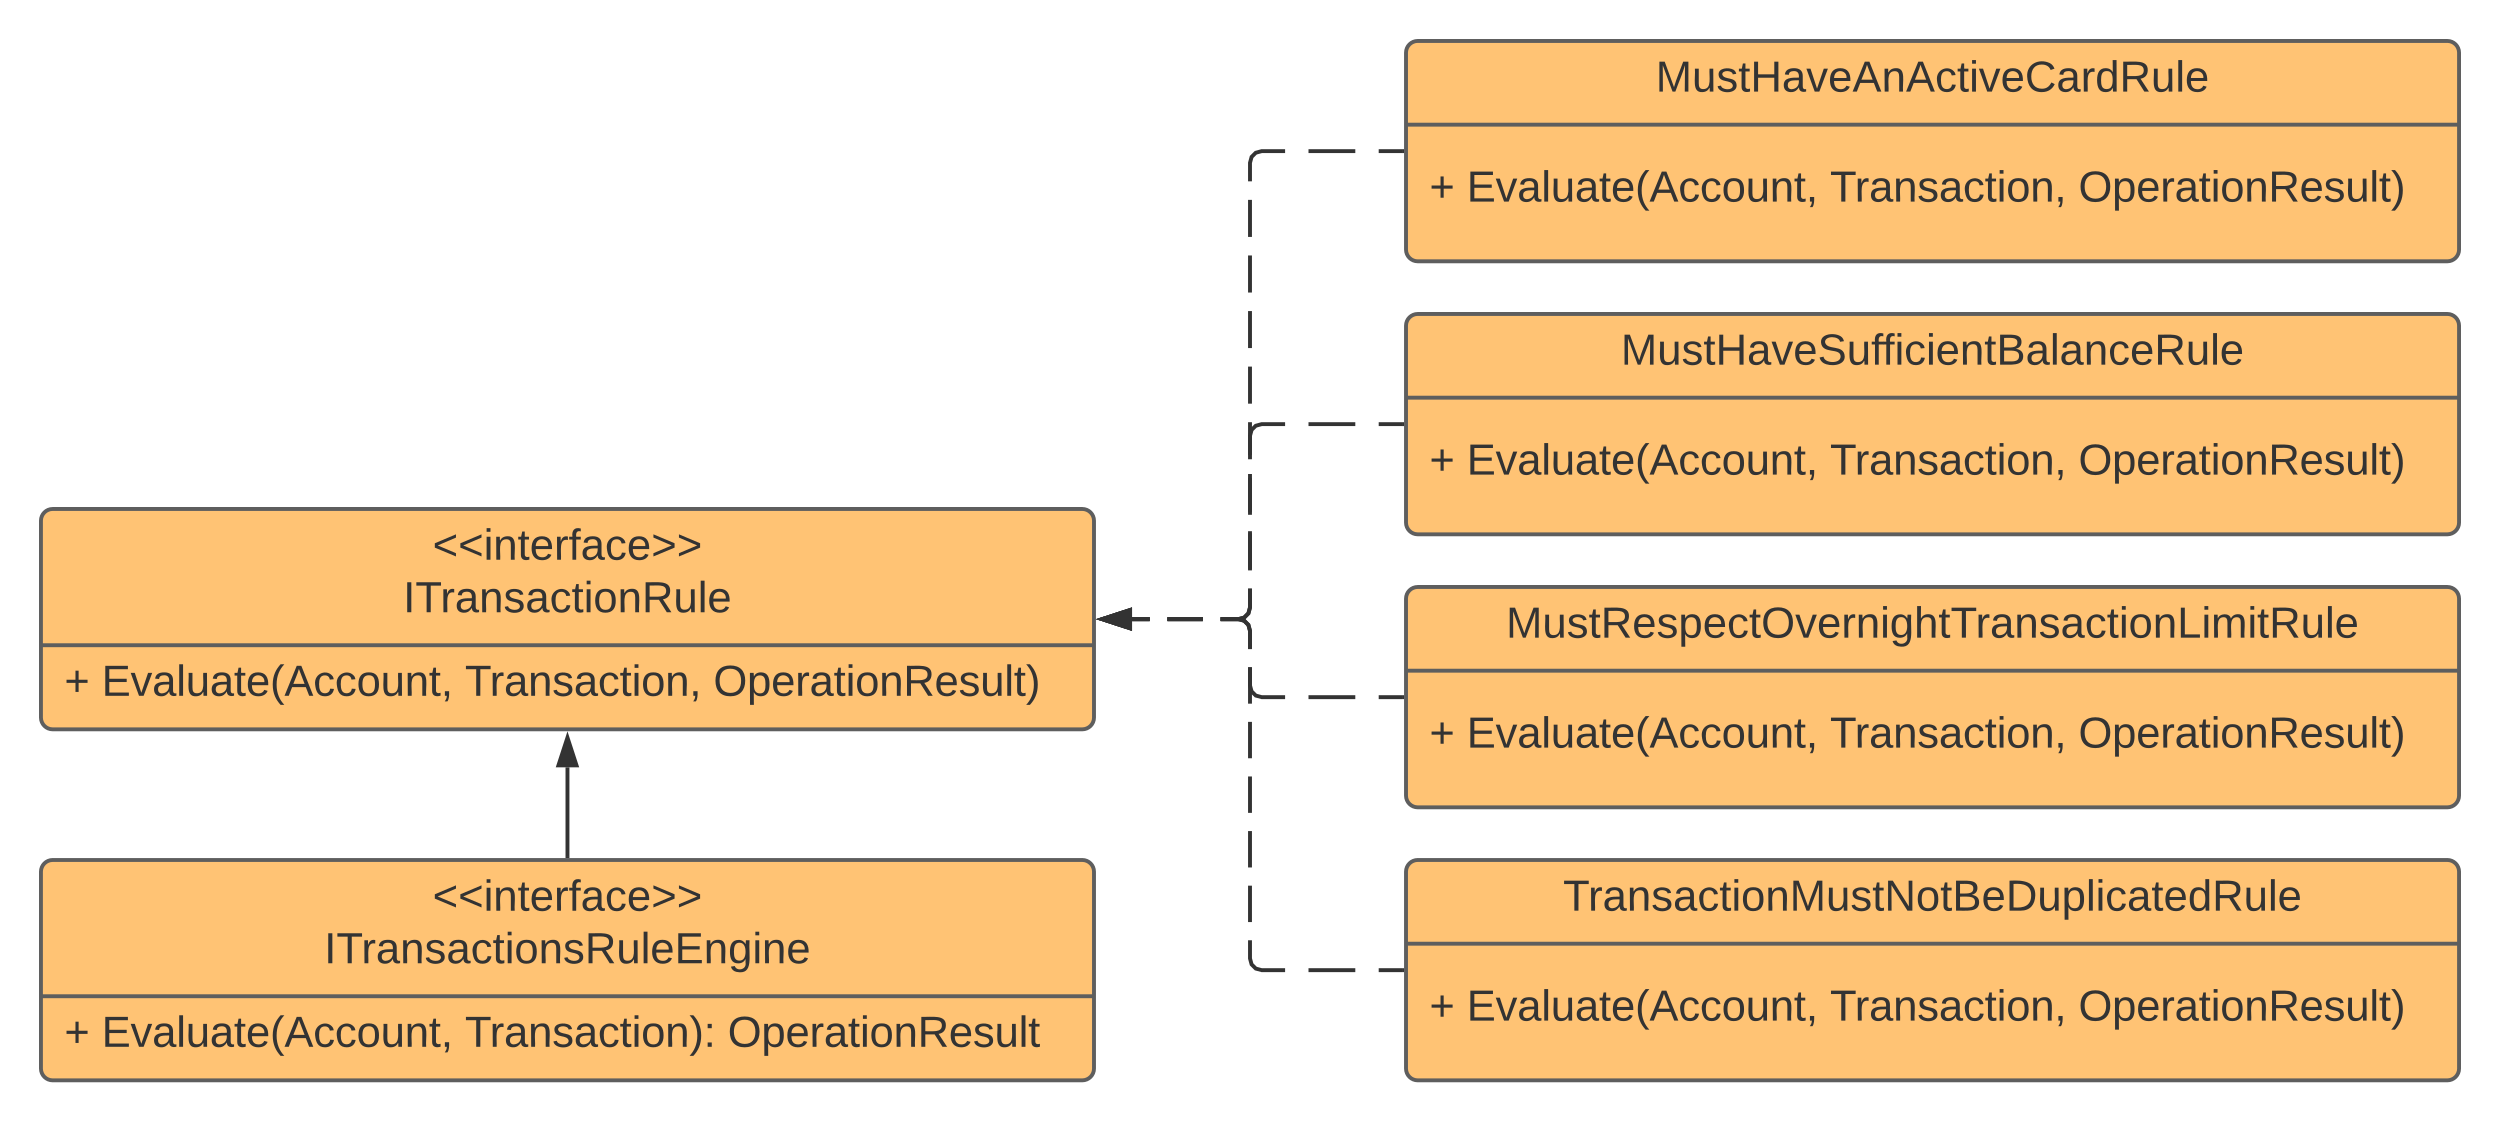 <svg xmlns="http://www.w3.org/2000/svg" xmlns:xlink="http://www.w3.org/1999/xlink" xmlns:lucid="lucid" width="1282" height="575"><g transform="translate(-1859 -59)" lucid:page-tab-id="0_0"><path d="M0 0h3677.73v1322.83H0z" fill="#fff"/><path d="M1880 326c0-3.3 2.7-6 6-6h528c3.3 0 6 2.7 6 6v101c0 3.3-2.7 6-6 6h-528c-3.3 0-6-2.7-6-6z" stroke="#5e5e5e" stroke-width="2" fill="#ffc374"/><path d="M1880 389.87h540" stroke="#5e5e5e" stroke-width="2" fill="none"/><use xlink:href="#a" transform="matrix(1,0,0,1,1888,328) translate(192.859 18.022)"/><use xlink:href="#b" transform="matrix(1,0,0,1,1888,328) translate(177.771 44.956)"/><use xlink:href="#c" transform="matrix(1,0,0,1,1892,397.867) translate(0 17.944)"/><use xlink:href="#d" transform="matrix(1,0,0,1,1892,397.867) translate(19.136 17.944)"/><use xlink:href="#e" transform="matrix(1,0,0,1,1892,397.867) translate(205.432 17.944)"/><use xlink:href="#f" transform="matrix(1,0,0,1,1892,397.867) translate(332.84 17.944)"/><path d="M2580 86c0-3.3 2.7-6 6-6h528c3.3 0 6 2.7 6 6v101c0 3.3-2.7 6-6 6h-528c-3.3 0-6-2.7-6-6z" stroke="#5e5e5e" stroke-width="2" fill="#ffc374"/><path d="M2580 122.93h540" stroke="#5e5e5e" stroke-width="2" fill="none"/><use xlink:href="#g" transform="matrix(1,0,0,1,2588,88) translate(120.07 17.989)"/><use xlink:href="#c" transform="matrix(1,0,0,1,2592,130.933) translate(0 31.444)"/><use xlink:href="#d" transform="matrix(1,0,0,1,2592,130.933) translate(19.136 31.444)"/><use xlink:href="#e" transform="matrix(1,0,0,1,2592,130.933) translate(205.432 31.444)"/><use xlink:href="#f" transform="matrix(1,0,0,1,2592,130.933) translate(332.84 31.444)"/><path d="M2580 226c0-3.3 2.7-6 6-6h528c3.3 0 6 2.7 6 6v101c0 3.3-2.7 6-6 6h-528c-3.3 0-6-2.7-6-6z" stroke="#5e5e5e" stroke-width="2" fill="#ffc374"/><path d="M2580 262.93h540" stroke="#5e5e5e" stroke-width="2" fill="none"/><use xlink:href="#h" transform="matrix(1,0,0,1,2588,228) translate(102.208 17.989)"/><use xlink:href="#c" transform="matrix(1,0,0,1,2592,270.933) translate(0 31.444)"/><use xlink:href="#d" transform="matrix(1,0,0,1,2592,270.933) translate(19.136 31.444)"/><use xlink:href="#e" transform="matrix(1,0,0,1,2592,270.933) translate(205.432 31.444)"/><use xlink:href="#f" transform="matrix(1,0,0,1,2592,270.933) translate(332.84 31.444)"/><path d="M2580 366c0-3.3 2.7-6 6-6h528c3.3 0 6 2.7 6 6v101c0 3.3-2.7 6-6 6h-528c-3.3 0-6-2.7-6-6z" stroke="#5e5e5e" stroke-width="2" fill="#ffc374"/><path d="M2580 402.93h540" stroke="#5e5e5e" stroke-width="2" fill="none"/><use xlink:href="#i" transform="matrix(1,0,0,1,2588,368) translate(43.323 17.989)"/><use xlink:href="#c" transform="matrix(1,0,0,1,2592,410.933) translate(0 31.444)"/><use xlink:href="#d" transform="matrix(1,0,0,1,2592,410.933) translate(19.136 31.444)"/><use xlink:href="#e" transform="matrix(1,0,0,1,2592,410.933) translate(205.432 31.444)"/><use xlink:href="#f" transform="matrix(1,0,0,1,2592,410.933) translate(332.84 31.444)"/><path d="M2580 506c0-3.3 2.7-6 6-6h528c3.3 0 6 2.7 6 6v101c0 3.3-2.7 6-6 6h-528c-3.3 0-6-2.7-6-6z" stroke="#5e5e5e" stroke-width="2" fill="#ffc374"/><path d="M2580 542.93h540" stroke="#5e5e5e" stroke-width="2" fill="none"/><use xlink:href="#j" transform="matrix(1,0,0,1,2588,508) translate(72.563 17.989)"/><use xlink:href="#c" transform="matrix(1,0,0,1,2592,550.933) translate(0 31.444)"/><use xlink:href="#d" transform="matrix(1,0,0,1,2592,550.933) translate(19.136 31.444)"/><use xlink:href="#e" transform="matrix(1,0,0,1,2592,550.933) translate(205.432 31.444)"/><use xlink:href="#f" transform="matrix(1,0,0,1,2592,550.933) translate(332.84 31.444)"/><path d="M2578 136.5h-12m-12 0h-24m-12 0h-12l-3.03.82-2.15 2.15-.82 3.03v9.5m0 9.5v19m0 9.5v19m0 9.5v19m0 9.5v19m0 9.5v19m0 9.5v19m0 9.5v19m0 9.5v9.5l-.82 3.03-2.15 2.15-3.03.82h-9.08m-9.1 0h-18.15m-9.1 0h-9.07" stroke="#333" stroke-width="2" fill="none"/><path d="M2579 137.5h-1.03v-2h1.03" fill="#333"/><path d="M2424.24 376.5l14.26-4.64v9.28z" stroke="#333" stroke-width="2" fill="#333"/><path d="M2578 276.5h-12m-12 0h-24m-12 0h-12l-3.03.82-2.15 2.15-.82 3.03v9.78m0 9.78v19.55m0 9.8v19.54m0 9.78v9.78l-.82 3.03-2.15 2.15-3.03.82h-9.08m-9.1 0h-18.15m-9.1 0h-9.07" stroke="#333" stroke-width="2" fill="none"/><path d="M2579 277.5h-1.03v-2h1.03" fill="#333"/><path d="M2424.24 376.5l14.26-4.64v9.28z" stroke="#333" stroke-width="2" fill="#333"/><path d="M2578 416.5h-12m-12 0h-24m-12 0h-12l-3.03-.82-2.15-2.15-.82-3.03v-9.33m0-9.34v-9.33l-.82-3.03-2.15-2.15-3.03-.82h-9.08m-9.1 0h-18.15m-9.1 0h-9.07" stroke="#333" stroke-width="2" fill="none"/><path d="M2579 417.5h-1.03v-2h1.03" fill="#333"/><path d="M2424.24 376.5l14.26-4.64v9.28z" stroke="#333" stroke-width="2" fill="#333"/><path d="M2578 556.5h-12m-12 0h-24m-12 0h-12l-3.03-.82-2.15-2.15-.82-3.03v-9.33m0-9.34v-18.66m0-9.34v-18.66m0-9.34v-18.66m0-9.34v-18.66m0-9.34v-18.66m0-9.34v-9.33l-.82-3.03-2.15-2.15-3.03-.82h-9.08m-9.1 0h-18.15m-9.1 0h-9.07" stroke="#333" stroke-width="2" fill="none"/><path d="M2579 557.5h-1.03v-2h1.03" fill="#333"/><path d="M2424.24 376.5l14.26-4.64v9.28z" stroke="#333" stroke-width="2" fill="#333"/><path d="M1880 506c0-3.3 2.7-6 6-6h528c3.3 0 6 2.7 6 6v101c0 3.3-2.7 6-6 6h-528c-3.3 0-6-2.7-6-6z" stroke="#5e5e5e" stroke-width="2" fill="#ffc374"/><path d="M1880 569.87h540" stroke="#5e5e5e" stroke-width="2" fill="none"/><g><use xlink:href="#a" transform="matrix(1,0,0,1,1888,508) translate(192.859 18.022)"/><use xlink:href="#k" transform="matrix(1,0,0,1,1888,508) translate(137.277 44.956)"/></g><g><use xlink:href="#c" transform="matrix(1,0,0,1,1892,577.867) translate(0 17.944)"/><use xlink:href="#d" transform="matrix(1,0,0,1,1892,577.867) translate(19.136 17.944)"/><use xlink:href="#l" transform="matrix(1,0,0,1,1892,577.867) translate(205.432 17.944)"/><use xlink:href="#m" transform="matrix(1,0,0,1,1892,577.867) translate(340.185 17.944)"/></g><path d="M2150 498v-45.5" stroke="#333" stroke-width="2" fill="none"/><path d="M2151 499h-2v-1.03h2" fill="#333"/><path d="M2150 437.24l4.64 14.26h-9.28z" stroke="#333" stroke-width="2" fill="#333"/><defs><path fill="#333" d="M18-100v-36l175-74v27L42-118l151 64v27" id="n"/><path fill="#333" d="M24-231v-30h32v30H24zM24 0v-190h32V0H24" id="o"/><path fill="#333" d="M117-194c89-4 53 116 60 194h-32v-121c0-31-8-49-39-48C34-167 62-67 57 0H25l-1-190h30c1 10-1 24 2 32 11-22 29-35 61-36" id="p"/><path fill="#333" d="M59-47c-2 24 18 29 38 22v24C64 9 27 4 27-40v-127H5v-23h24l9-43h21v43h35v23H59v120" id="q"/><path fill="#333" d="M100-194c63 0 86 42 84 106H49c0 40 14 67 53 68 26 1 43-12 49-29l28 8c-11 28-37 45-77 45C44 4 14-33 15-96c1-61 26-98 85-98zm52 81c6-60-76-77-97-28-3 7-6 17-6 28h103" id="r"/><path fill="#333" d="M114-163C36-179 61-72 57 0H25l-1-190h30c1 12-1 29 2 39 6-27 23-49 58-41v29" id="s"/><path fill="#333" d="M101-234c-31-9-42 10-38 44h38v23H63V0H32v-167H5v-23h27c-7-52 17-82 69-68v24" id="t"/><path fill="#333" d="M141-36C126-15 110 5 73 4 37 3 15-17 15-53c-1-64 63-63 125-63 3-35-9-54-41-54-24 1-41 7-42 31l-33-3c5-37 33-52 76-52 45 0 72 20 72 64v82c-1 20 7 32 28 27v20c-31 9-61-2-59-35zM48-53c0 20 12 33 32 33 41-3 63-29 60-74-43 2-92-5-92 41" id="u"/><path fill="#333" d="M96-169c-40 0-48 33-48 73s9 75 48 75c24 0 41-14 43-38l32 2c-6 37-31 61-74 61-59 0-76-41-82-99-10-93 101-131 147-64 4 7 5 14 7 22l-32 3c-4-21-16-35-41-35" id="v"/><path fill="#333" d="M18-27v-27l151-64-151-65v-27l175 74v36" id="w"/><g id="a"><use transform="matrix(0.062,0,0,0.062,0,0)" xlink:href="#n"/><use transform="matrix(0.062,0,0,0.062,13.093,0)" xlink:href="#n"/><use transform="matrix(0.062,0,0,0.062,26.185,0)" xlink:href="#o"/><use transform="matrix(0.062,0,0,0.062,31.11,0)" xlink:href="#p"/><use transform="matrix(0.062,0,0,0.062,43.58,0)" xlink:href="#q"/><use transform="matrix(0.062,0,0,0.062,49.814,0)" xlink:href="#r"/><use transform="matrix(0.062,0,0,0.062,62.283,0)" xlink:href="#s"/><use transform="matrix(0.062,0,0,0.062,69.702,0)" xlink:href="#t"/><use transform="matrix(0.062,0,0,0.062,75.937,0)" xlink:href="#u"/><use transform="matrix(0.062,0,0,0.062,88.406,0)" xlink:href="#v"/><use transform="matrix(0.062,0,0,0.062,99.628,0)" xlink:href="#r"/><use transform="matrix(0.062,0,0,0.062,112.098,0)" xlink:href="#w"/><use transform="matrix(0.062,0,0,0.062,125.19,0)" xlink:href="#w"/></g><path fill="#333" d="M33 0v-248h34V0H33" id="x"/><path fill="#333" d="M127-220V0H93v-220H8v-28h204v28h-85" id="y"/><path fill="#333" d="M135-143c-3-34-86-38-87 0 15 53 115 12 119 90S17 21 10-45l28-5c4 36 97 45 98 0-10-56-113-15-118-90-4-57 82-63 122-42 12 7 21 19 24 35" id="z"/><path fill="#333" d="M100-194c62-1 85 37 85 99 1 63-27 99-86 99S16-35 15-95c0-66 28-99 85-99zM99-20c44 1 53-31 53-75 0-43-8-75-51-75s-53 32-53 75 10 74 51 75" id="A"/><path fill="#333" d="M233-177c-1 41-23 64-60 70L243 0h-38l-65-103H63V0H30v-248c88 3 205-21 203 71zM63-129c60-2 137 13 137-47 0-61-80-42-137-45v92" id="B"/><path fill="#333" d="M84 4C-5 8 30-112 23-190h32v120c0 31 7 50 39 49 72-2 45-101 50-169h31l1 190h-30c-1-10 1-25-2-33-11 22-28 36-60 37" id="C"/><path fill="#333" d="M24 0v-261h32V0H24" id="D"/><g id="b"><use transform="matrix(0.062,0,0,0.062,0,0)" xlink:href="#x"/><use transform="matrix(0.062,0,0,0.062,6.235,0)" xlink:href="#y"/><use transform="matrix(0.062,0,0,0.062,19.078,0)" xlink:href="#s"/><use transform="matrix(0.062,0,0,0.062,26.497,0)" xlink:href="#u"/><use transform="matrix(0.062,0,0,0.062,38.966,0)" xlink:href="#p"/><use transform="matrix(0.062,0,0,0.062,51.435,0)" xlink:href="#z"/><use transform="matrix(0.062,0,0,0.062,62.657,0)" xlink:href="#u"/><use transform="matrix(0.062,0,0,0.062,75.127,0)" xlink:href="#v"/><use transform="matrix(0.062,0,0,0.062,86.349,0)" xlink:href="#q"/><use transform="matrix(0.062,0,0,0.062,92.583,0)" xlink:href="#o"/><use transform="matrix(0.062,0,0,0.062,97.509,0)" xlink:href="#A"/><use transform="matrix(0.062,0,0,0.062,109.978,0)" xlink:href="#p"/><use transform="matrix(0.062,0,0,0.062,122.447,0)" xlink:href="#B"/><use transform="matrix(0.062,0,0,0.062,138.594,0)" xlink:href="#C"/><use transform="matrix(0.062,0,0,0.062,151.064,0)" xlink:href="#D"/><use transform="matrix(0.062,0,0,0.062,155.989,0)" xlink:href="#r"/></g><path fill="#333" d="M118-107v75H92v-75H18v-26h74v-75h26v75h74v26h-74" id="E"/><use transform="matrix(0.062,0,0,0.062,0,0)" xlink:href="#E" id="c"/><path fill="#333" d="M30 0v-248h187v28H63v79h144v27H63v87h162V0H30" id="F"/><path fill="#333" d="M108 0H70L1-190h34L89-25l56-165h34" id="G"/><path fill="#333" d="M87 75C49 33 22-17 22-94c0-76 28-126 65-167h31c-38 41-64 92-64 168S80 34 118 75H87" id="H"/><path fill="#333" d="M205 0l-28-72H64L36 0H1l101-248h38L239 0h-34zm-38-99l-47-123c-12 45-31 82-46 123h93" id="I"/><path fill="#333" d="M68-38c1 34 0 65-14 84H32c9-13 17-26 17-46H33v-38h35" id="J"/><g id="d"><use transform="matrix(0.062,0,0,0.062,0,0)" xlink:href="#F"/><use transform="matrix(0.062,0,0,0.062,14.815,0)" xlink:href="#G"/><use transform="matrix(0.062,0,0,0.062,25.926,0)" xlink:href="#u"/><use transform="matrix(0.062,0,0,0.062,38.272,0)" xlink:href="#D"/><use transform="matrix(0.062,0,0,0.062,43.148,0)" xlink:href="#C"/><use transform="matrix(0.062,0,0,0.062,55.494,0)" xlink:href="#u"/><use transform="matrix(0.062,0,0,0.062,67.84,0)" xlink:href="#q"/><use transform="matrix(0.062,0,0,0.062,74.012,0)" xlink:href="#r"/><use transform="matrix(0.062,0,0,0.062,86.358,0)" xlink:href="#H"/><use transform="matrix(0.062,0,0,0.062,93.704,0)" xlink:href="#I"/><use transform="matrix(0.062,0,0,0.062,108.519,0)" xlink:href="#v"/><use transform="matrix(0.062,0,0,0.062,119.63,0)" xlink:href="#v"/><use transform="matrix(0.062,0,0,0.062,130.741,0)" xlink:href="#A"/><use transform="matrix(0.062,0,0,0.062,143.086,0)" xlink:href="#C"/><use transform="matrix(0.062,0,0,0.062,155.432,0)" xlink:href="#p"/><use transform="matrix(0.062,0,0,0.062,167.778,0)" xlink:href="#q"/><use transform="matrix(0.062,0,0,0.062,173.951,0)" xlink:href="#J"/></g><g id="e"><use transform="matrix(0.062,0,0,0.062,0,0)" xlink:href="#y"/><use transform="matrix(0.062,0,0,0.062,12.716,0)" xlink:href="#s"/><use transform="matrix(0.062,0,0,0.062,20.062,0)" xlink:href="#u"/><use transform="matrix(0.062,0,0,0.062,32.407,0)" xlink:href="#p"/><use transform="matrix(0.062,0,0,0.062,44.753,0)" xlink:href="#z"/><use transform="matrix(0.062,0,0,0.062,55.864,0)" xlink:href="#u"/><use transform="matrix(0.062,0,0,0.062,68.21,0)" xlink:href="#v"/><use transform="matrix(0.062,0,0,0.062,79.321,0)" xlink:href="#q"/><use transform="matrix(0.062,0,0,0.062,85.494,0)" xlink:href="#o"/><use transform="matrix(0.062,0,0,0.062,90.37,0)" xlink:href="#A"/><use transform="matrix(0.062,0,0,0.062,102.716,0)" xlink:href="#p"/><use transform="matrix(0.062,0,0,0.062,115.062,0)" xlink:href="#J"/></g><path fill="#333" d="M140-251c81 0 123 46 123 126C263-46 219 4 140 4 59 4 17-45 17-125s42-126 123-126zm0 227c63 0 89-41 89-101s-29-99-89-99c-61 0-89 39-89 99S79-25 140-24" id="K"/><path fill="#333" d="M115-194c55 1 70 41 70 98S169 2 115 4C84 4 66-9 55-30l1 105H24l-1-265h31l2 30c10-21 28-34 59-34zm-8 174c40 0 45-34 45-75s-6-73-45-74c-42 0-51 32-51 76 0 43 10 73 51 73" id="L"/><path fill="#333" d="M33-261c38 41 65 92 65 168S71 34 33 75H2C39 34 66-17 66-93S39-220 2-261h31" id="M"/><g id="f"><use transform="matrix(0.062,0,0,0.062,0,0)" xlink:href="#K"/><use transform="matrix(0.062,0,0,0.062,17.284,0)" xlink:href="#L"/><use transform="matrix(0.062,0,0,0.062,29.63,0)" xlink:href="#r"/><use transform="matrix(0.062,0,0,0.062,41.975,0)" xlink:href="#s"/><use transform="matrix(0.062,0,0,0.062,49.321,0)" xlink:href="#u"/><use transform="matrix(0.062,0,0,0.062,61.667,0)" xlink:href="#q"/><use transform="matrix(0.062,0,0,0.062,67.84,0)" xlink:href="#o"/><use transform="matrix(0.062,0,0,0.062,72.716,0)" xlink:href="#A"/><use transform="matrix(0.062,0,0,0.062,85.062,0)" xlink:href="#p"/><use transform="matrix(0.062,0,0,0.062,97.407,0)" xlink:href="#B"/><use transform="matrix(0.062,0,0,0.062,113.395,0)" xlink:href="#r"/><use transform="matrix(0.062,0,0,0.062,125.741,0)" xlink:href="#z"/><use transform="matrix(0.062,0,0,0.062,136.852,0)" xlink:href="#C"/><use transform="matrix(0.062,0,0,0.062,149.198,0)" xlink:href="#D"/><use transform="matrix(0.062,0,0,0.062,154.074,0)" xlink:href="#q"/><use transform="matrix(0.062,0,0,0.062,160.247,0)" xlink:href="#M"/></g><path fill="#333" d="M240 0l2-218c-23 76-54 145-80 218h-23L58-218 59 0H30v-248h44l77 211c21-75 51-140 76-211h43V0h-30" id="N"/><path fill="#333" d="M197 0v-115H63V0H30v-248h33v105h134v-105h34V0h-34" id="O"/><path fill="#333" d="M212-179c-10-28-35-45-73-45-59 0-87 40-87 99 0 60 29 101 89 101 43 0 62-24 78-52l27 14C228-24 195 4 139 4 59 4 22-46 18-125c-6-104 99-153 187-111 19 9 31 26 39 46" id="P"/><path fill="#333" d="M85-194c31 0 48 13 60 33l-1-100h32l1 261h-30c-2-10 0-23-3-31C134-8 116 4 85 4 32 4 16-35 15-94c0-66 23-100 70-100zm9 24c-40 0-46 34-46 75 0 40 6 74 45 74 42 0 51-32 51-76 0-42-9-74-50-73" id="Q"/><g id="g"><use transform="matrix(0.062,0,0,0.062,0,0)" xlink:href="#N"/><use transform="matrix(0.062,0,0,0.062,18.641,0)" xlink:href="#C"/><use transform="matrix(0.062,0,0,0.062,31.11,0)" xlink:href="#z"/><use transform="matrix(0.062,0,0,0.062,42.333,0)" xlink:href="#q"/><use transform="matrix(0.062,0,0,0.062,48.567,0)" xlink:href="#O"/><use transform="matrix(0.062,0,0,0.062,64.715,0)" xlink:href="#u"/><use transform="matrix(0.062,0,0,0.062,77.184,0)" xlink:href="#G"/><use transform="matrix(0.062,0,0,0.062,88.406,0)" xlink:href="#r"/><use transform="matrix(0.062,0,0,0.062,100.875,0)" xlink:href="#I"/><use transform="matrix(0.062,0,0,0.062,115.838,0)" xlink:href="#p"/><use transform="matrix(0.062,0,0,0.062,128.307,0)" xlink:href="#I"/><use transform="matrix(0.062,0,0,0.062,143.27,0)" xlink:href="#v"/><use transform="matrix(0.062,0,0,0.062,154.493,0)" xlink:href="#q"/><use transform="matrix(0.062,0,0,0.062,160.727,0)" xlink:href="#o"/><use transform="matrix(0.062,0,0,0.062,165.652,0)" xlink:href="#G"/><use transform="matrix(0.062,0,0,0.062,176.875,0)" xlink:href="#r"/><use transform="matrix(0.062,0,0,0.062,189.344,0)" xlink:href="#P"/><use transform="matrix(0.062,0,0,0.062,205.491,0)" xlink:href="#u"/><use transform="matrix(0.062,0,0,0.062,217.96,0)" xlink:href="#s"/><use transform="matrix(0.062,0,0,0.062,225.38,0)" xlink:href="#Q"/><use transform="matrix(0.062,0,0,0.062,237.849,0)" xlink:href="#B"/><use transform="matrix(0.062,0,0,0.062,253.996,0)" xlink:href="#C"/><use transform="matrix(0.062,0,0,0.062,266.465,0)" xlink:href="#D"/><use transform="matrix(0.062,0,0,0.062,271.391,0)" xlink:href="#r"/></g><path fill="#333" d="M185-189c-5-48-123-54-124 2 14 75 158 14 163 119 3 78-121 87-175 55-17-10-28-26-33-46l33-7c5 56 141 63 141-1 0-78-155-14-162-118-5-82 145-84 179-34 5 7 8 16 11 25" id="R"/><path fill="#333" d="M160-131c35 5 61 23 61 61C221 17 115-2 30 0v-248c76 3 177-17 177 60 0 33-19 50-47 57zm-97-11c50-1 110 9 110-42 0-47-63-36-110-37v79zm0 115c55-2 124 14 124-45 0-56-70-42-124-44v89" id="S"/><g id="h"><use transform="matrix(0.062,0,0,0.062,0,0)" xlink:href="#N"/><use transform="matrix(0.062,0,0,0.062,18.641,0)" xlink:href="#C"/><use transform="matrix(0.062,0,0,0.062,31.11,0)" xlink:href="#z"/><use transform="matrix(0.062,0,0,0.062,42.333,0)" xlink:href="#q"/><use transform="matrix(0.062,0,0,0.062,48.567,0)" xlink:href="#O"/><use transform="matrix(0.062,0,0,0.062,64.715,0)" xlink:href="#u"/><use transform="matrix(0.062,0,0,0.062,77.184,0)" xlink:href="#G"/><use transform="matrix(0.062,0,0,0.062,88.406,0)" xlink:href="#r"/><use transform="matrix(0.062,0,0,0.062,100.875,0)" xlink:href="#R"/><use transform="matrix(0.062,0,0,0.062,115.838,0)" xlink:href="#C"/><use transform="matrix(0.062,0,0,0.062,128.307,0)" xlink:href="#t"/><use transform="matrix(0.062,0,0,0.062,134.106,0)" xlink:href="#t"/><use transform="matrix(0.062,0,0,0.062,140.34,0)" xlink:href="#o"/><use transform="matrix(0.062,0,0,0.062,145.265,0)" xlink:href="#v"/><use transform="matrix(0.062,0,0,0.062,156.488,0)" xlink:href="#o"/><use transform="matrix(0.062,0,0,0.062,161.413,0)" xlink:href="#r"/><use transform="matrix(0.062,0,0,0.062,173.882,0)" xlink:href="#p"/><use transform="matrix(0.062,0,0,0.062,186.351,0)" xlink:href="#q"/><use transform="matrix(0.062,0,0,0.062,192.586,0)" xlink:href="#S"/><use transform="matrix(0.062,0,0,0.062,207.549,0)" xlink:href="#u"/><use transform="matrix(0.062,0,0,0.062,220.018,0)" xlink:href="#D"/><use transform="matrix(0.062,0,0,0.062,224.943,0)" xlink:href="#u"/><use transform="matrix(0.062,0,0,0.062,237.412,0)" xlink:href="#p"/><use transform="matrix(0.062,0,0,0.062,249.881,0)" xlink:href="#v"/><use transform="matrix(0.062,0,0,0.062,261.104,0)" xlink:href="#r"/><use transform="matrix(0.062,0,0,0.062,273.573,0)" xlink:href="#B"/><use transform="matrix(0.062,0,0,0.062,289.72,0)" xlink:href="#C"/><use transform="matrix(0.062,0,0,0.062,302.19,0)" xlink:href="#D"/><use transform="matrix(0.062,0,0,0.062,307.115,0)" xlink:href="#r"/></g><path fill="#333" d="M177-190C167-65 218 103 67 71c-23-6-38-20-44-43l32-5c15 47 100 32 89-28v-30C133-14 115 1 83 1 29 1 15-40 15-95c0-56 16-97 71-98 29-1 48 16 59 35 1-10 0-23 2-32h30zM94-22c36 0 50-32 50-73 0-42-14-75-50-75-39 0-46 34-46 75s6 73 46 73" id="T"/><path fill="#333" d="M106-169C34-169 62-67 57 0H25v-261h32l-1 103c12-21 28-36 61-36 89 0 53 116 60 194h-32v-121c2-32-8-49-39-48" id="U"/><path fill="#333" d="M30 0v-248h33v221h125V0H30" id="V"/><path fill="#333" d="M210-169c-67 3-38 105-44 169h-31v-121c0-29-5-50-35-48C34-165 62-65 56 0H25l-1-190h30c1 10-1 24 2 32 10-44 99-50 107 0 11-21 27-35 58-36 85-2 47 119 55 194h-31v-121c0-29-5-49-35-48" id="W"/><g id="i"><use transform="matrix(0.062,0,0,0.062,0,0)" xlink:href="#N"/><use transform="matrix(0.062,0,0,0.062,18.641,0)" xlink:href="#C"/><use transform="matrix(0.062,0,0,0.062,31.11,0)" xlink:href="#z"/><use transform="matrix(0.062,0,0,0.062,42.333,0)" xlink:href="#q"/><use transform="matrix(0.062,0,0,0.062,48.567,0)" xlink:href="#B"/><use transform="matrix(0.062,0,0,0.062,64.715,0)" xlink:href="#r"/><use transform="matrix(0.062,0,0,0.062,77.184,0)" xlink:href="#z"/><use transform="matrix(0.062,0,0,0.062,88.406,0)" xlink:href="#L"/><use transform="matrix(0.062,0,0,0.062,100.875,0)" xlink:href="#r"/><use transform="matrix(0.062,0,0,0.062,113.344,0)" xlink:href="#v"/><use transform="matrix(0.062,0,0,0.062,124.567,0)" xlink:href="#q"/><use transform="matrix(0.062,0,0,0.062,130.801,0)" xlink:href="#K"/><use transform="matrix(0.062,0,0,0.062,148.258,0)" xlink:href="#G"/><use transform="matrix(0.062,0,0,0.062,159.48,0)" xlink:href="#r"/><use transform="matrix(0.062,0,0,0.062,171.949,0)" xlink:href="#s"/><use transform="matrix(0.062,0,0,0.062,179.369,0)" xlink:href="#p"/><use transform="matrix(0.062,0,0,0.062,191.838,0)" xlink:href="#o"/><use transform="matrix(0.062,0,0,0.062,196.763,0)" xlink:href="#T"/><use transform="matrix(0.062,0,0,0.062,209.232,0)" xlink:href="#U"/><use transform="matrix(0.062,0,0,0.062,221.701,0)" xlink:href="#q"/><use transform="matrix(0.062,0,0,0.062,227.936,0)" xlink:href="#y"/><use transform="matrix(0.062,0,0,0.062,240.779,0)" xlink:href="#s"/><use transform="matrix(0.062,0,0,0.062,248.198,0)" xlink:href="#u"/><use transform="matrix(0.062,0,0,0.062,260.667,0)" xlink:href="#p"/><use transform="matrix(0.062,0,0,0.062,273.136,0)" xlink:href="#z"/><use transform="matrix(0.062,0,0,0.062,284.359,0)" xlink:href="#u"/><use transform="matrix(0.062,0,0,0.062,296.828,0)" xlink:href="#v"/><use transform="matrix(0.062,0,0,0.062,308.05,0)" xlink:href="#q"/><use transform="matrix(0.062,0,0,0.062,314.285,0)" xlink:href="#o"/><use transform="matrix(0.062,0,0,0.062,319.21,0)" xlink:href="#A"/><use transform="matrix(0.062,0,0,0.062,331.679,0)" xlink:href="#p"/><use transform="matrix(0.062,0,0,0.062,344.148,0)" xlink:href="#V"/><use transform="matrix(0.062,0,0,0.062,356.617,0)" xlink:href="#o"/><use transform="matrix(0.062,0,0,0.062,361.543,0)" xlink:href="#W"/><use transform="matrix(0.062,0,0,0.062,380.184,0)" xlink:href="#o"/><use transform="matrix(0.062,0,0,0.062,385.109,0)" xlink:href="#q"/><use transform="matrix(0.062,0,0,0.062,391.344,0)" xlink:href="#B"/><use transform="matrix(0.062,0,0,0.062,407.491,0)" xlink:href="#C"/><use transform="matrix(0.062,0,0,0.062,419.96,0)" xlink:href="#D"/><use transform="matrix(0.062,0,0,0.062,424.886,0)" xlink:href="#r"/></g><path fill="#333" d="M190 0L58-211 59 0H30v-248h39L202-35l-2-213h31V0h-41" id="X"/><path fill="#333" d="M30-248c118-7 216 8 213 122C240-48 200 0 122 0H30v-248zM63-27c89 8 146-16 146-99s-60-101-146-95v194" id="Y"/><g id="j"><use transform="matrix(0.062,0,0,0.062,0,0)" xlink:href="#y"/><use transform="matrix(0.062,0,0,0.062,12.843,0)" xlink:href="#s"/><use transform="matrix(0.062,0,0,0.062,20.262,0)" xlink:href="#u"/><use transform="matrix(0.062,0,0,0.062,32.731,0)" xlink:href="#p"/><use transform="matrix(0.062,0,0,0.062,45.201,0)" xlink:href="#z"/><use transform="matrix(0.062,0,0,0.062,56.423,0)" xlink:href="#u"/><use transform="matrix(0.062,0,0,0.062,68.892,0)" xlink:href="#v"/><use transform="matrix(0.062,0,0,0.062,80.114,0)" xlink:href="#q"/><use transform="matrix(0.062,0,0,0.062,86.349,0)" xlink:href="#o"/><use transform="matrix(0.062,0,0,0.062,91.274,0)" xlink:href="#A"/><use transform="matrix(0.062,0,0,0.062,103.743,0)" xlink:href="#p"/><use transform="matrix(0.062,0,0,0.062,116.212,0)" xlink:href="#N"/><use transform="matrix(0.062,0,0,0.062,134.854,0)" xlink:href="#C"/><use transform="matrix(0.062,0,0,0.062,147.323,0)" xlink:href="#z"/><use transform="matrix(0.062,0,0,0.062,158.545,0)" xlink:href="#q"/><use transform="matrix(0.062,0,0,0.062,164.78,0)" xlink:href="#X"/><use transform="matrix(0.062,0,0,0.062,180.927,0)" xlink:href="#A"/><use transform="matrix(0.062,0,0,0.062,193.396,0)" xlink:href="#q"/><use transform="matrix(0.062,0,0,0.062,199.631,0)" xlink:href="#S"/><use transform="matrix(0.062,0,0,0.062,214.594,0)" xlink:href="#r"/><use transform="matrix(0.062,0,0,0.062,227.063,0)" xlink:href="#Y"/><use transform="matrix(0.062,0,0,0.062,243.21,0)" xlink:href="#C"/><use transform="matrix(0.062,0,0,0.062,255.68,0)" xlink:href="#L"/><use transform="matrix(0.062,0,0,0.062,268.149,0)" xlink:href="#D"/><use transform="matrix(0.062,0,0,0.062,273.074,0)" xlink:href="#o"/><use transform="matrix(0.062,0,0,0.062,277.999,0)" xlink:href="#v"/><use transform="matrix(0.062,0,0,0.062,289.222,0)" xlink:href="#u"/><use transform="matrix(0.062,0,0,0.062,301.691,0)" xlink:href="#q"/><use transform="matrix(0.062,0,0,0.062,307.925,0)" xlink:href="#r"/><use transform="matrix(0.062,0,0,0.062,320.394,0)" xlink:href="#Q"/><use transform="matrix(0.062,0,0,0.062,332.864,0)" xlink:href="#B"/><use transform="matrix(0.062,0,0,0.062,349.011,0)" xlink:href="#C"/><use transform="matrix(0.062,0,0,0.062,361.48,0)" xlink:href="#D"/><use transform="matrix(0.062,0,0,0.062,366.406,0)" xlink:href="#r"/></g><g id="k"><use transform="matrix(0.062,0,0,0.062,0,0)" xlink:href="#x"/><use transform="matrix(0.062,0,0,0.062,6.235,0)" xlink:href="#y"/><use transform="matrix(0.062,0,0,0.062,19.078,0)" xlink:href="#s"/><use transform="matrix(0.062,0,0,0.062,26.497,0)" xlink:href="#u"/><use transform="matrix(0.062,0,0,0.062,38.966,0)" xlink:href="#p"/><use transform="matrix(0.062,0,0,0.062,51.435,0)" xlink:href="#z"/><use transform="matrix(0.062,0,0,0.062,62.657,0)" xlink:href="#u"/><use transform="matrix(0.062,0,0,0.062,75.127,0)" xlink:href="#v"/><use transform="matrix(0.062,0,0,0.062,86.349,0)" xlink:href="#q"/><use transform="matrix(0.062,0,0,0.062,92.583,0)" xlink:href="#o"/><use transform="matrix(0.062,0,0,0.062,97.509,0)" xlink:href="#A"/><use transform="matrix(0.062,0,0,0.062,109.978,0)" xlink:href="#p"/><use transform="matrix(0.062,0,0,0.062,122.447,0)" xlink:href="#z"/><use transform="matrix(0.062,0,0,0.062,133.669,0)" xlink:href="#B"/><use transform="matrix(0.062,0,0,0.062,149.817,0)" xlink:href="#C"/><use transform="matrix(0.062,0,0,0.062,162.286,0)" xlink:href="#D"/><use transform="matrix(0.062,0,0,0.062,167.211,0)" xlink:href="#r"/><use transform="matrix(0.062,0,0,0.062,179.68,0)" xlink:href="#F"/><use transform="matrix(0.062,0,0,0.062,194.643,0)" xlink:href="#p"/><use transform="matrix(0.062,0,0,0.062,207.112,0)" xlink:href="#T"/><use transform="matrix(0.062,0,0,0.062,219.581,0)" xlink:href="#o"/><use transform="matrix(0.062,0,0,0.062,224.507,0)" xlink:href="#p"/><use transform="matrix(0.062,0,0,0.062,236.976,0)" xlink:href="#r"/></g><path fill="#333" d="M33-154v-36h34v36H33zM33 0v-36h34V0H33" id="Z"/><g id="l"><use transform="matrix(0.062,0,0,0.062,0,0)" xlink:href="#y"/><use transform="matrix(0.062,0,0,0.062,12.716,0)" xlink:href="#s"/><use transform="matrix(0.062,0,0,0.062,20.062,0)" xlink:href="#u"/><use transform="matrix(0.062,0,0,0.062,32.407,0)" xlink:href="#p"/><use transform="matrix(0.062,0,0,0.062,44.753,0)" xlink:href="#z"/><use transform="matrix(0.062,0,0,0.062,55.864,0)" xlink:href="#u"/><use transform="matrix(0.062,0,0,0.062,68.21,0)" xlink:href="#v"/><use transform="matrix(0.062,0,0,0.062,79.321,0)" xlink:href="#q"/><use transform="matrix(0.062,0,0,0.062,85.494,0)" xlink:href="#o"/><use transform="matrix(0.062,0,0,0.062,90.37,0)" xlink:href="#A"/><use transform="matrix(0.062,0,0,0.062,102.716,0)" xlink:href="#p"/><use transform="matrix(0.062,0,0,0.062,115.062,0)" xlink:href="#M"/><use transform="matrix(0.062,0,0,0.062,122.407,0)" xlink:href="#Z"/></g><g id="m"><use transform="matrix(0.062,0,0,0.062,0,0)" xlink:href="#K"/><use transform="matrix(0.062,0,0,0.062,17.284,0)" xlink:href="#L"/><use transform="matrix(0.062,0,0,0.062,29.63,0)" xlink:href="#r"/><use transform="matrix(0.062,0,0,0.062,41.975,0)" xlink:href="#s"/><use transform="matrix(0.062,0,0,0.062,49.321,0)" xlink:href="#u"/><use transform="matrix(0.062,0,0,0.062,61.667,0)" xlink:href="#q"/><use transform="matrix(0.062,0,0,0.062,67.84,0)" xlink:href="#o"/><use transform="matrix(0.062,0,0,0.062,72.716,0)" xlink:href="#A"/><use transform="matrix(0.062,0,0,0.062,85.062,0)" xlink:href="#p"/><use transform="matrix(0.062,0,0,0.062,97.407,0)" xlink:href="#B"/><use transform="matrix(0.062,0,0,0.062,113.395,0)" xlink:href="#r"/><use transform="matrix(0.062,0,0,0.062,125.741,0)" xlink:href="#z"/><use transform="matrix(0.062,0,0,0.062,136.852,0)" xlink:href="#C"/><use transform="matrix(0.062,0,0,0.062,149.198,0)" xlink:href="#D"/><use transform="matrix(0.062,0,0,0.062,154.074,0)" xlink:href="#q"/></g></defs></g></svg>